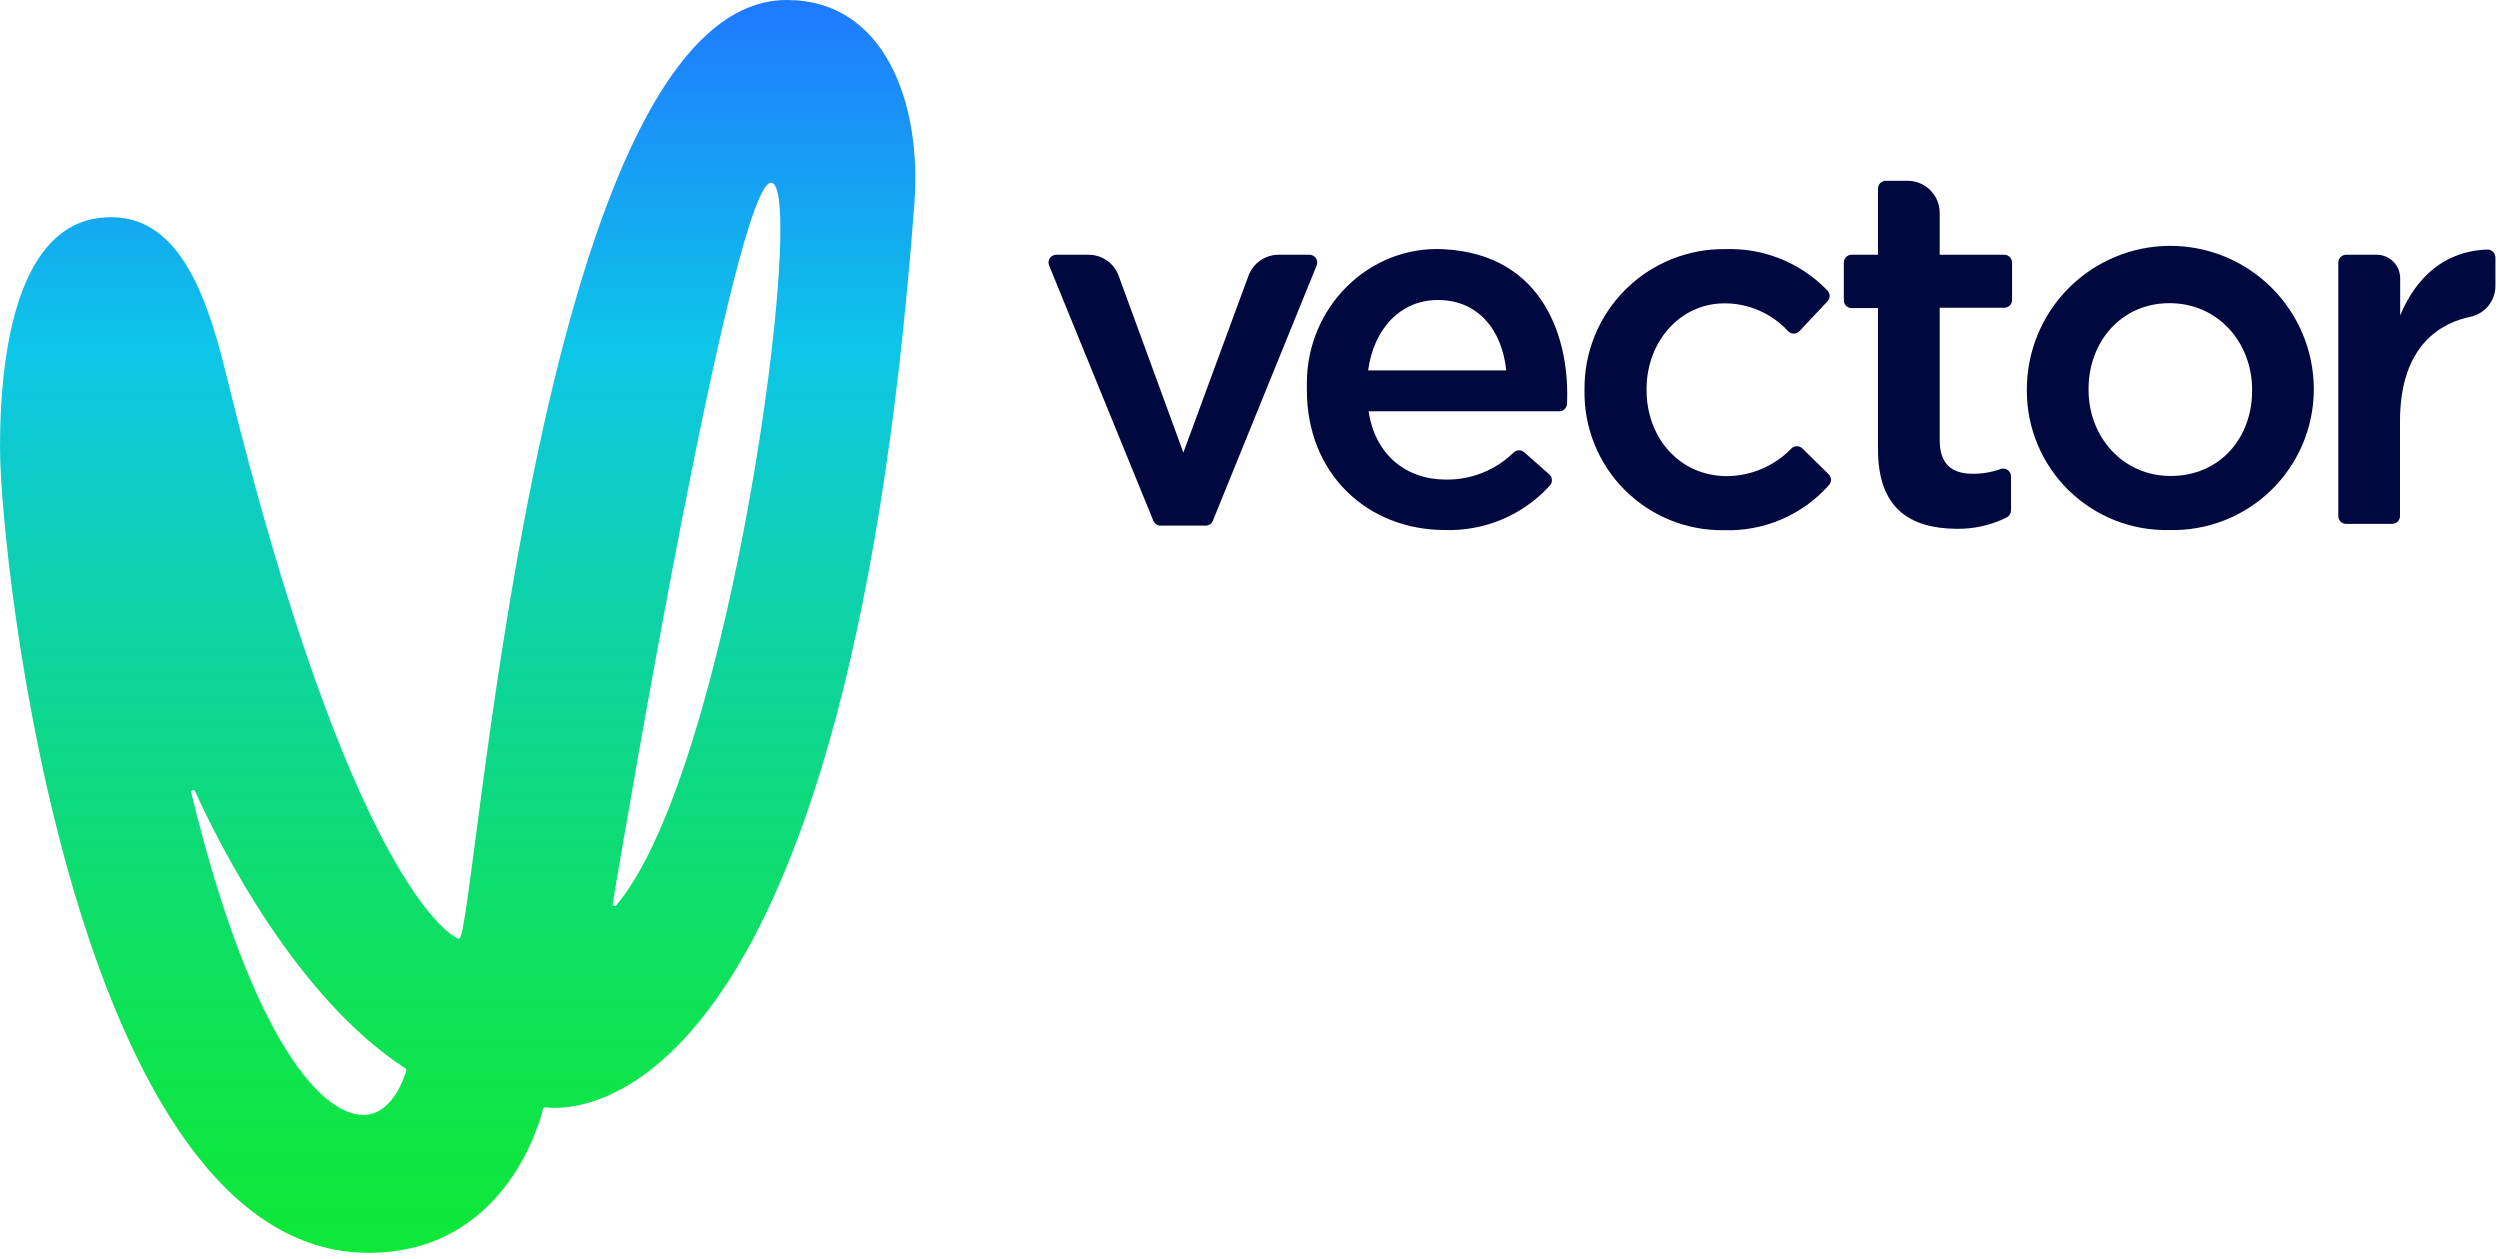 <svg width="284" height="143" viewBox="0 0 284 143" fill="none" xmlns="http://www.w3.org/2000/svg">
<g clip-path="url(#clip0_349_10715)">
<path d="M120 28.94H123.67C124.415 28.94 125.142 29.17 125.752 29.597C126.362 30.025 126.825 30.63 127.08 31.33L134.43 51.41L141.83 31.32C142.087 30.622 142.552 30.021 143.162 29.595C143.771 29.17 144.497 28.941 145.24 28.94H148.75C148.896 28.939 149.039 28.973 149.168 29.041C149.297 29.109 149.407 29.208 149.489 29.329C149.57 29.45 149.62 29.589 149.634 29.734C149.648 29.879 149.626 30.026 149.57 30.16L137.78 59.16C137.715 59.324 137.602 59.464 137.456 59.563C137.309 59.661 137.136 59.712 136.96 59.71H131.84C131.664 59.711 131.492 59.659 131.346 59.561C131.199 59.463 131.086 59.323 131.02 59.16L119.18 30.16C119.124 30.026 119.102 29.879 119.116 29.734C119.13 29.589 119.18 29.45 119.261 29.329C119.343 29.208 119.453 29.109 119.581 29.041C119.71 28.973 119.854 28.939 120 28.94V28.94Z" fill="#000840"/>
<path d="M177.11 46.72H155.47C156.23 51.72 159.76 54.48 164.28 54.48C165.703 54.496 167.115 54.231 168.435 53.699C169.755 53.167 170.956 52.379 171.97 51.38C172.134 51.235 172.346 51.155 172.565 51.155C172.784 51.155 172.996 51.235 173.16 51.38L176 53.89C176.175 54.046 176.282 54.265 176.297 54.499C176.312 54.733 176.234 54.963 176.08 55.14C174.578 56.799 172.733 58.112 170.673 58.988C168.613 59.863 166.387 60.28 164.15 60.21C155.29 60.21 148.46 53.78 148.46 44.34V43.5C148.46 34.95 155.46 27.86 164.01 28.31C175.64 28.92 178.35 38.93 178.01 45.89C177.997 46.118 177.896 46.332 177.728 46.487C177.56 46.642 177.338 46.726 177.11 46.72V46.72ZM171.11 42.08C170.65 37.57 167.98 34.08 163.35 34.08C159.07 34.08 156.05 37.38 155.42 42.08H171.11Z" fill="#000840"/>
<path d="M180 44.4V44.29C179.973 42.182 180.369 40.09 181.163 38.137C181.958 36.184 183.136 34.41 184.627 32.92C186.118 31.43 187.893 30.253 189.846 29.46C191.799 28.666 193.892 28.272 196 28.3C198.155 28.226 200.301 28.606 202.3 29.416C204.298 30.226 206.104 31.447 207.6 33C207.758 33.166 207.847 33.386 207.847 33.615C207.847 33.844 207.758 34.065 207.6 34.23L204.41 37.63C204.328 37.716 204.229 37.784 204.12 37.83C204.011 37.877 203.893 37.901 203.775 37.901C203.656 37.901 203.539 37.877 203.43 37.83C203.321 37.784 203.222 37.716 203.14 37.63C202.22 36.63 201.102 35.831 199.858 35.286C198.613 34.74 197.269 34.459 195.91 34.46C190.81 34.46 187.05 38.86 187.05 44.19V44.31C187.05 49.75 190.81 54.09 196.2 54.09C197.566 54.076 198.916 53.79 200.171 53.249C201.426 52.708 202.561 51.923 203.51 50.94C203.676 50.779 203.898 50.689 204.13 50.689C204.361 50.689 204.584 50.779 204.75 50.94L207.75 53.89C207.911 54.056 208.001 54.279 208.001 54.51C208.001 54.742 207.911 54.964 207.75 55.13C206.259 56.803 204.419 58.127 202.358 59.009C200.298 59.89 198.069 60.307 195.83 60.23C193.743 60.26 191.671 59.87 189.737 59.086C187.803 58.3 186.046 57.136 184.57 55.66C183.094 54.184 181.93 52.427 181.145 50.493C180.359 48.559 179.97 46.487 180 44.4V44.4Z" fill="#000840"/>
<path d="M213.34 51.06V35H210.34C210.224 35.001 210.109 34.98 210.002 34.936C209.894 34.892 209.797 34.827 209.715 34.745C209.633 34.663 209.568 34.566 209.524 34.458C209.481 34.351 209.459 34.236 209.46 34.12V29.82C209.46 29.587 209.553 29.363 209.718 29.198C209.883 29.033 210.107 28.94 210.34 28.94H213.34V21.42C213.34 21.187 213.433 20.963 213.598 20.798C213.763 20.633 213.987 20.54 214.22 20.54H216.71C217.675 20.54 218.601 20.924 219.284 21.606C219.967 22.289 220.35 23.215 220.35 24.18V28.94H227.68C227.914 28.94 228.139 29.032 228.306 29.197C228.472 29.362 228.567 29.586 228.57 29.82V34.08C228.57 34.196 228.547 34.312 228.502 34.419C228.457 34.526 228.392 34.624 228.309 34.706C228.226 34.788 228.128 34.852 228.02 34.896C227.912 34.94 227.796 34.961 227.68 34.96H220.35V50C220.35 52.72 221.73 53.82 224.11 53.82C225.19 53.825 226.263 53.643 227.28 53.28C227.413 53.234 227.554 53.22 227.693 53.24C227.832 53.259 227.965 53.312 228.079 53.393C228.194 53.474 228.287 53.582 228.352 53.707C228.416 53.831 228.45 53.97 228.45 54.11V57.98C228.451 58.142 228.408 58.301 228.325 58.44C228.242 58.58 228.123 58.694 227.98 58.77C226.17 59.677 224.164 60.124 222.14 60.07C217 60 213.34 57.78 213.34 51.06Z" fill="#000840"/>
<path d="M230.25 44.4V44.29C230.234 39.967 231.936 35.815 234.982 32.747C238.027 29.678 242.167 27.946 246.49 27.93C250.813 27.914 254.965 29.616 258.033 32.662C261.101 35.707 262.834 39.847 262.85 44.17V44.29C262.84 46.418 262.406 48.522 261.572 50.48C260.739 52.438 259.524 54.209 257.998 55.692C256.472 57.174 254.665 58.337 252.684 59.113C250.703 59.889 248.587 60.262 246.46 60.21C244.35 60.263 242.251 59.894 240.287 59.123C238.322 58.353 236.532 57.197 235.021 55.723C233.51 54.25 232.31 52.489 231.49 50.544C230.671 48.599 230.249 46.51 230.25 44.4ZM255.84 44.4V44.29C255.84 38.9 251.96 34.44 246.46 34.44C240.96 34.44 237.26 38.84 237.26 44.17V44.29C237.26 49.61 241.13 54.07 246.58 54.07C252.25 54.07 255.84 49.67 255.84 44.4Z" fill="#000840"/>
<path d="M272.64 47.87V58.63C272.64 58.746 272.617 58.862 272.572 58.969C272.527 59.077 272.461 59.174 272.379 59.256C272.296 59.338 272.198 59.402 272.09 59.446C271.982 59.49 271.866 59.511 271.75 59.51H266.51C266.276 59.51 266.053 59.417 265.888 59.252C265.723 59.087 265.63 58.864 265.63 58.63V29.82C265.632 29.587 265.726 29.365 265.891 29.201C266.055 29.036 266.277 28.943 266.51 28.94H270C270.704 28.94 271.379 29.219 271.877 29.716C272.376 30.212 272.657 30.886 272.66 31.59V35.83C274.46 31.51 277.71 28.48 282.6 28.35C282.717 28.351 282.832 28.376 282.94 28.422C283.047 28.468 283.145 28.534 283.226 28.618C283.308 28.701 283.372 28.8 283.416 28.909C283.459 29.017 283.481 29.133 283.48 29.25V32.44C283.489 33.261 283.215 34.061 282.706 34.705C282.196 35.349 281.481 35.799 280.68 35.98C277.45 36.63 272.64 39.08 272.64 47.87Z" fill="#000840"/>
<path d="M89.37 0C60.69 0 54 106.65 52.16 106.65C51.63 106.65 39.99 100.97 25.64 42.31C23.19 32.31 19.7 23.71 11.26 24.76C2.49 25.86 0 38.48 0 50.84C0 63.84 8.62 142.32 41.87 142.32C57.17 142.32 61.23 127.83 61.69 125.96C61.702 125.903 61.736 125.853 61.785 125.821C61.834 125.789 61.893 125.778 61.95 125.79C64.78 126.18 96.07 128.06 103.88 23.05C104.72 11.73 100.54 0 89.37 0ZM41.72 126.63C37.04 127.21 28.72 118.95 21.72 90.02C21.709 89.966 21.719 89.909 21.746 89.861C21.774 89.813 21.818 89.777 21.87 89.758C21.922 89.74 21.979 89.741 22.031 89.762C22.082 89.782 22.125 89.821 22.15 89.87C25.01 96.15 33.67 113.36 46.07 121.38C46.107 121.404 46.136 121.439 46.152 121.48C46.169 121.522 46.171 121.567 46.16 121.61C45.91 122.44 44.68 126.25 41.72 126.63ZM70 102.85C69.967 102.888 69.923 102.914 69.874 102.924C69.824 102.934 69.773 102.928 69.728 102.907C69.683 102.885 69.646 102.849 69.623 102.805C69.6 102.76 69.591 102.709 69.6 102.66C71.01 94.25 83.44 20.76 87.6 20.76C91.76 20.76 83.09 87.39 70 102.85Z" fill="url(#paint0_linear_349_10715)"/>
</g>
<defs>
<linearGradient id="paint0_linear_349_10715" x1="51.99" y1="142.32" x2="51.99" y2="0" gradientUnits="userSpaceOnUse">
<stop stop-color="#0DE839"/>
<stop offset="0.08" stop-color="#0DE642"/>
<stop offset="0.21" stop-color="#0DE259"/>
<stop offset="0.37" stop-color="#0DDA80"/>
<stop offset="0.56" stop-color="#0DD0B5"/>
<stop offset="0.72" stop-color="#0DC6E8"/>
<stop offset="1" stop-color="#1F79FF"/>
</linearGradient>
<clipPath id="clip0_349_10715">
<rect width="283.46" height="142.32" fill="white"/>
</clipPath>
</defs>
</svg>
